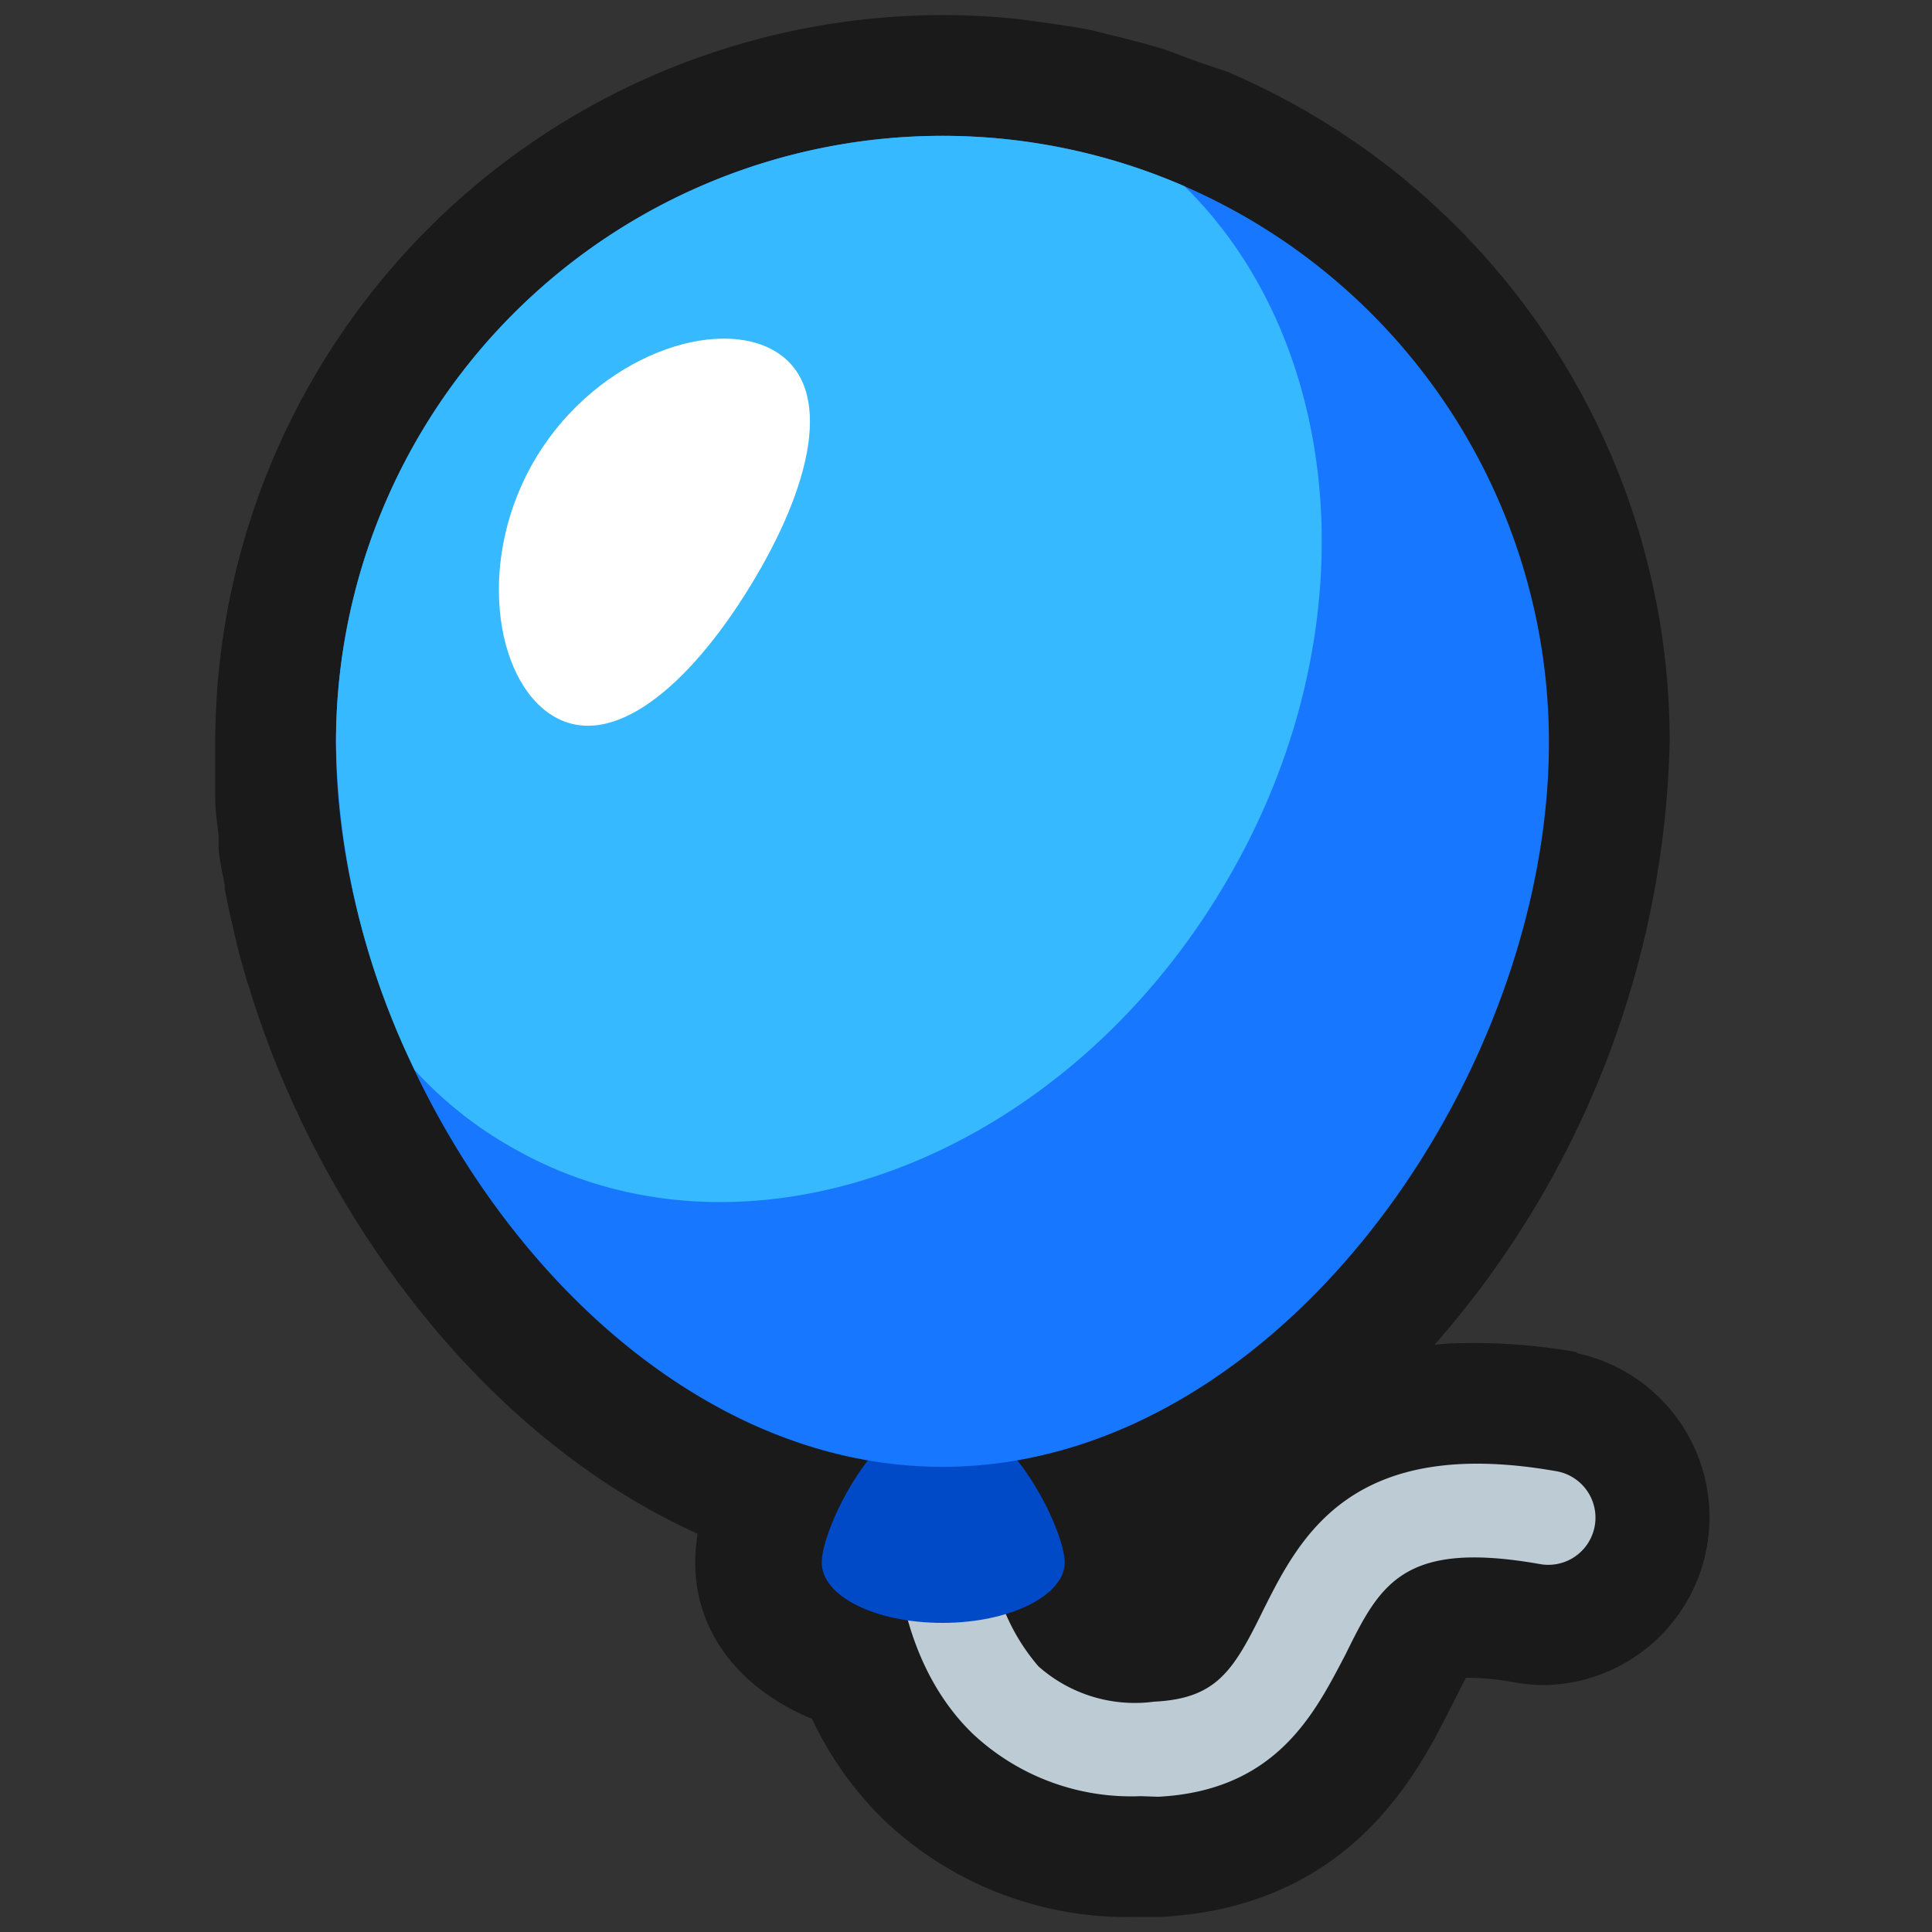 <svg xmlns="http://www.w3.org/2000/svg" viewBox="0 0 64 64"><rect x="0" y="0" width="64" height="64" fill="#333333" stroke="none"/><defs><style>.cls-1,.cls-2{fill:#1a1a1a;}.cls-1{opacity:0;}.cls-3{fill:#bdccd4;}.cls-4{fill:#0049c7;}.cls-5{fill:#1778ff;}.cls-6{fill:#37b9ff;}.cls-7{fill:#fff;}</style></defs><title>Balloon Blue Outline</title><g id="Layer_2" data-name="Layer 2"><g id="_001-100" data-name="001-100"><rect class="cls-1" width="64" height="64"/><path class="cls-2" d="M52.28,44.8a19.13,19.13,0,0,0-3.34-.31c-.5,0-1,0-1.42.06a31.36,31.36,0,0,0,7.79-20,24.1,24.1,0,0,0-14.26-22l-.18-.08-.17-.08C40.1,2.19,39.52,2,39,1.79l-.45-.16c-.65-.2-1.29-.36-1.87-.5L36.16,1C35.51.87,34.87.79,34.24.7L33.72.63A23.53,23.53,0,0,0,31.22.5,24.12,24.12,0,0,0,7.13,24.59c0,.49,0,1,0,1.47l0,.42c0,.37.06.73.11,1.19l0,.31c0,.42.12.85.2,1.32a.59.59,0,0,1,0,.13c.1.52.21,1,.36,1.65s.25.94.39,1.45l.05.14c2.14,7.08,7.4,14.75,14.87,18.14a6.19,6.19,0,0,0-.08.95c0,2.3,1.46,4.18,3.87,5.18a11.51,11.51,0,0,0,2.38,3.35,11.69,11.69,0,0,0,8.37,3.21l.81,0c6.28-.33,8.51-4.78,9.59-6.92.16-.31.36-.72.51-1h.18a8.32,8.32,0,0,1,1.47.16,6.22,6.22,0,0,0,1,.08h0a5.56,5.56,0,0,0,1-11Z"/><path class="cls-3" d="M37.79,59.5a7.67,7.67,0,0,1-5.58-2.08c-2.63-2.56-2.55-6.51-2.55-6.68a1.56,1.56,0,0,1,3.12.08A6.69,6.69,0,0,0,34.4,55.2a4.81,4.81,0,0,0,3.83,1.17c2.05-.1,2.62-1,3.6-3,1.23-2.46,2.93-5.84,9.75-4.63A1.56,1.56,0,1,1,51,51.81c-4.54-.8-5.29.69-6.43,3-1,1.9-2.26,4.51-6.21,4.71Z"/><path class="cls-4" d="M35.27,51.76c0,1.09-1.81,2-4.05,2s-4-.89-4-2,1.81-4.95,4-4.95S35.27,50.67,35.27,51.76Z"/><path class="cls-5" d="M51.31,24.59c0,11.1-9,24-20.09,24s-20.09-12.89-20.09-24a20.09,20.09,0,0,1,40.18,0Z"/><path class="cls-6" d="M39.24,6.17A20.09,20.09,0,0,0,11.13,24.59a25.59,25.59,0,0,0,2.61,10.86A13,13,0,0,0,16.94,38c7.71,4.45,18.34.46,23.75-8.91C45.39,21,44.6,11.44,39.24,6.17Z"/><path class="cls-7" d="M25.7,11.65c1.95,1.2,1.19,4.44-.85,7.77s-4.59,5.48-6.54,4.29-2.56-5.29-.51-8.62S23.76,10.46,25.7,11.65Z"/></g></g></svg>